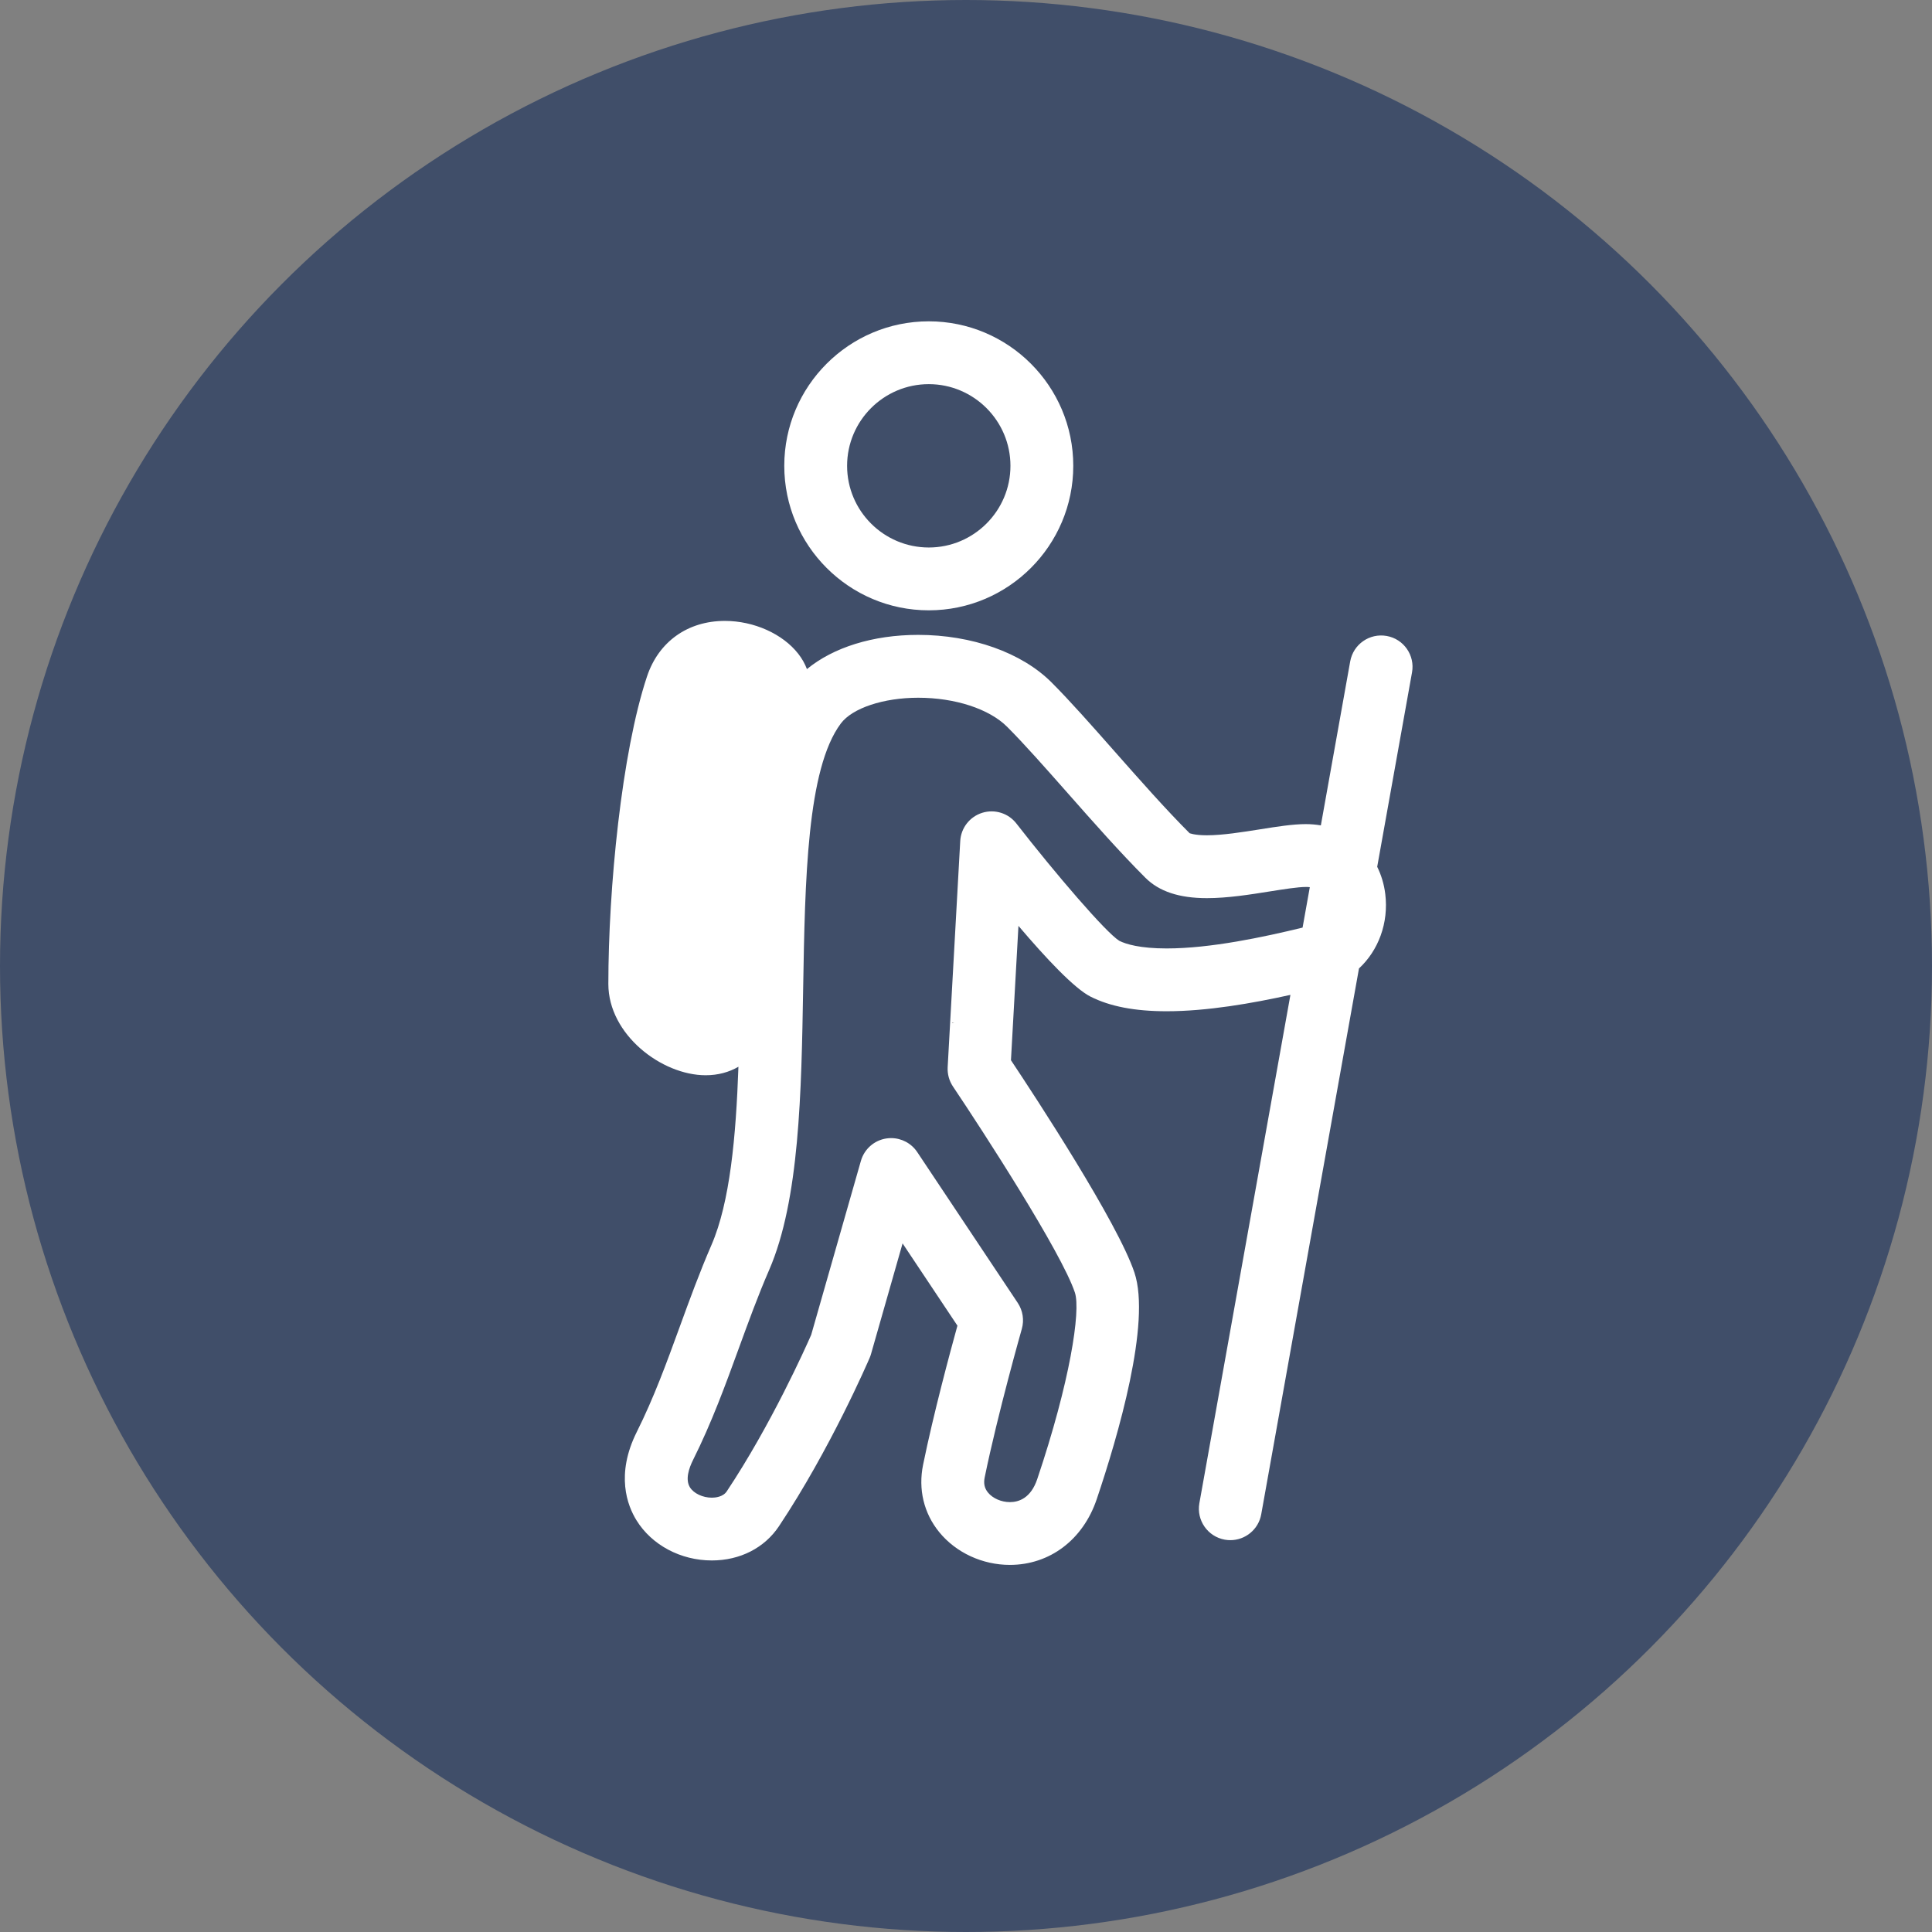 <?xml version="1.0" encoding="utf-8"?>
<!-- Generator: Adobe Illustrator 17.0.0, SVG Export Plug-In . SVG Version: 6.00 Build 0)  -->
<!DOCTYPE svg PUBLIC "-//W3C//DTD SVG 1.1//EN" "http://www.w3.org/Graphics/SVG/1.1/DTD/svg11.dtd">
<svg version="1.1" id="Layer_1" xmlns="http://www.w3.org/2000/svg" xmlns:xlink="http://www.w3.org/1999/xlink" x="0px" y="0px"
	 width="94.194px" height="94.194px" viewBox="0 0 94.194 94.194" enable-background="new 0 0 94.194 94.194" xml:space="preserve">
<rect x="0" y="0" width="94.194" height="94.194" fill="#808080" stroke="none"/>
<circle fill="#404E69" cx="47.097" cy="47.097" r="47.097"/>
<g>
	<path fill="#FFFFFF" d="M45.282,29.756c3.885,0,7.045-3.16,7.045-7.045s-3.16-7.045-7.045-7.045s-7.045,3.16-7.045,7.045
		S41.397,29.756,45.282,29.756z M45.282,18.729c2.195,0,3.982,1.787,3.982,3.982c0,2.196-1.786,3.982-3.982,3.982
		S41.3,24.907,41.3,22.711C41.3,20.516,43.086,18.729,45.282,18.729z"/>
	<path fill="#FFFFFF" d="M67.607,31.006c-0.835-0.148-1.628,0.405-1.778,1.238l-1.431,7.997c-0.239-0.04-0.484-0.062-0.736-0.062
		c-0.631,0-1.408,0.123-2.229,0.254c-0.858,0.136-1.828,0.291-2.594,0.291c-0.635,0-0.846-0.111-0.836-0.098
		c-1.166-1.165-2.431-2.599-3.655-3.985c-1.12-1.27-2.179-2.469-3.083-3.373c-1.448-1.449-3.879-2.315-6.501-2.315
		c-2.21,0-4.142,0.615-5.422,1.669c-0.098-0.26-0.238-0.511-0.422-0.746c-0.76-0.974-2.165-1.604-3.579-1.604
		c-1.812,0-3.231,1.012-3.796,2.708c-1.238,3.713-1.885,10.353-1.885,14.993c0,2.465,2.596,4.45,4.745,4.45l0,0
		c0.605,0,1.139-0.149,1.597-0.414c-0.121,3.42-0.412,6.605-1.314,8.688c-0.581,1.338-1.069,2.677-1.541,3.972
		c-0.652,1.788-1.267,3.477-2.1,5.142c-1.043,2.086-0.458,3.595-0.016,4.31c0.746,1.207,2.153,1.958,3.673,1.958
		c1.374,0,2.568-0.609,3.275-1.67c2.499-3.75,4.345-8.03,4.422-8.211c0.026-0.059,0.047-0.121,0.065-0.183l1.539-5.393l2.674,4.01
		c-0.364,1.318-1.163,4.282-1.674,6.78c-0.244,1.196,0.034,2.365,0.788,3.288c0.816,1,2.103,1.596,3.443,1.596
		c1.946-0.001,3.569-1.228,4.235-3.205c1.038-3.075,2.654-8.599,1.839-11.044c-0.811-2.435-4.823-8.558-6.021-10.356l0.365-6.551
		c1.343,1.581,2.724,3.05,3.512,3.449c0.948,0.48,2.163,0.714,3.713,0.714c1.97,0,4.18-0.386,6.035-0.798l-4.439,24.783
		c-0.148,0.833,0.406,1.628,1.238,1.778c0.092,0.016,0.183,0.024,0.272,0.024c0.728,0,1.374-0.52,1.506-1.262l4.766-26.612
		c0.941-0.87,1.456-2.214,1.281-3.632c-0.059-0.483-0.197-0.926-0.393-1.324l1.698-9.479C68.993,31.951,68.44,31.154,67.607,31.006z
		 M56.879,46.241c-1.299,0-1.983-0.209-2.306-0.371c-0.65-0.397-3.119-3.278-5.019-5.72c-0.392-0.505-1.055-0.712-1.666-0.522
		c-0.61,0.191-1.037,0.739-1.072,1.377l-0.613,11.028c-0.017,0.333,0.073,0.662,0.259,0.94c1.432,2.13,5.291,8.084,5.944,10.045
		c0.296,0.89-0.246,4.381-1.836,9.097c-0.313,0.926-0.897,1.12-1.333,1.12c-0.416,0-0.837-0.183-1.068-0.467
		c-0.17-0.208-0.221-0.442-0.161-0.737c0.643-3.135,1.799-7.198,1.81-7.239c0.123-0.432,0.051-0.896-0.198-1.27l-4.9-7.352
		c-0.287-0.431-0.768-0.682-1.274-0.682c-0.079,0-0.158,0.006-0.237,0.018c-0.59,0.092-1.072,0.519-1.236,1.093l-2.423,8.48
		c-0.268,0.612-1.959,4.393-4.118,7.633c-0.183,0.276-0.569,0.307-0.726,0.307c-0.444,0-0.884-0.208-1.068-0.505
		c-0.235-0.38-0.049-0.933,0.15-1.33c0.911-1.822,1.586-3.673,2.238-5.463c0.457-1.252,0.928-2.548,1.473-3.802
		c1.484-3.418,1.573-8.663,1.659-13.736c0.09-5.262,0.183-10.703,1.838-12.911c0.562-0.75,2.078-1.254,3.771-1.254
		c1.8,0,3.462,0.544,4.336,1.417c0.836,0.836,1.864,2.001,2.953,3.234c1.255,1.422,2.553,2.893,3.787,4.126
		c0.668,0.668,1.649,0.994,3,0.994c1.007,0,2.105-0.174,3.074-0.329c0.668-0.106,1.36-0.216,1.748-0.216c0.051,0,0.121,0,0.195,0.01
		l-0.353,1.971C61.609,45.686,59.023,46.241,56.879,46.241z"/>
</g>
<path d="M36.336,49.789C36.348,49.834,36.359,49.879,36.336,49.789L36.336,49.789z"/>
<path d="M46.528,49.845c-0.028,0.003-0.067,0.016-0.087,0.012C46.346,49.9,46.485,49.861,46.528,49.845z"/>
<path d="M33.238,49.384L33.238,49.384C33.266,49.458,33.294,49.531,33.238,49.384z"/>
<path d="M24.413,47.229L24.413,47.229C24.424,47.297,24.418,47.263,24.413,47.229z"/>
</svg>
